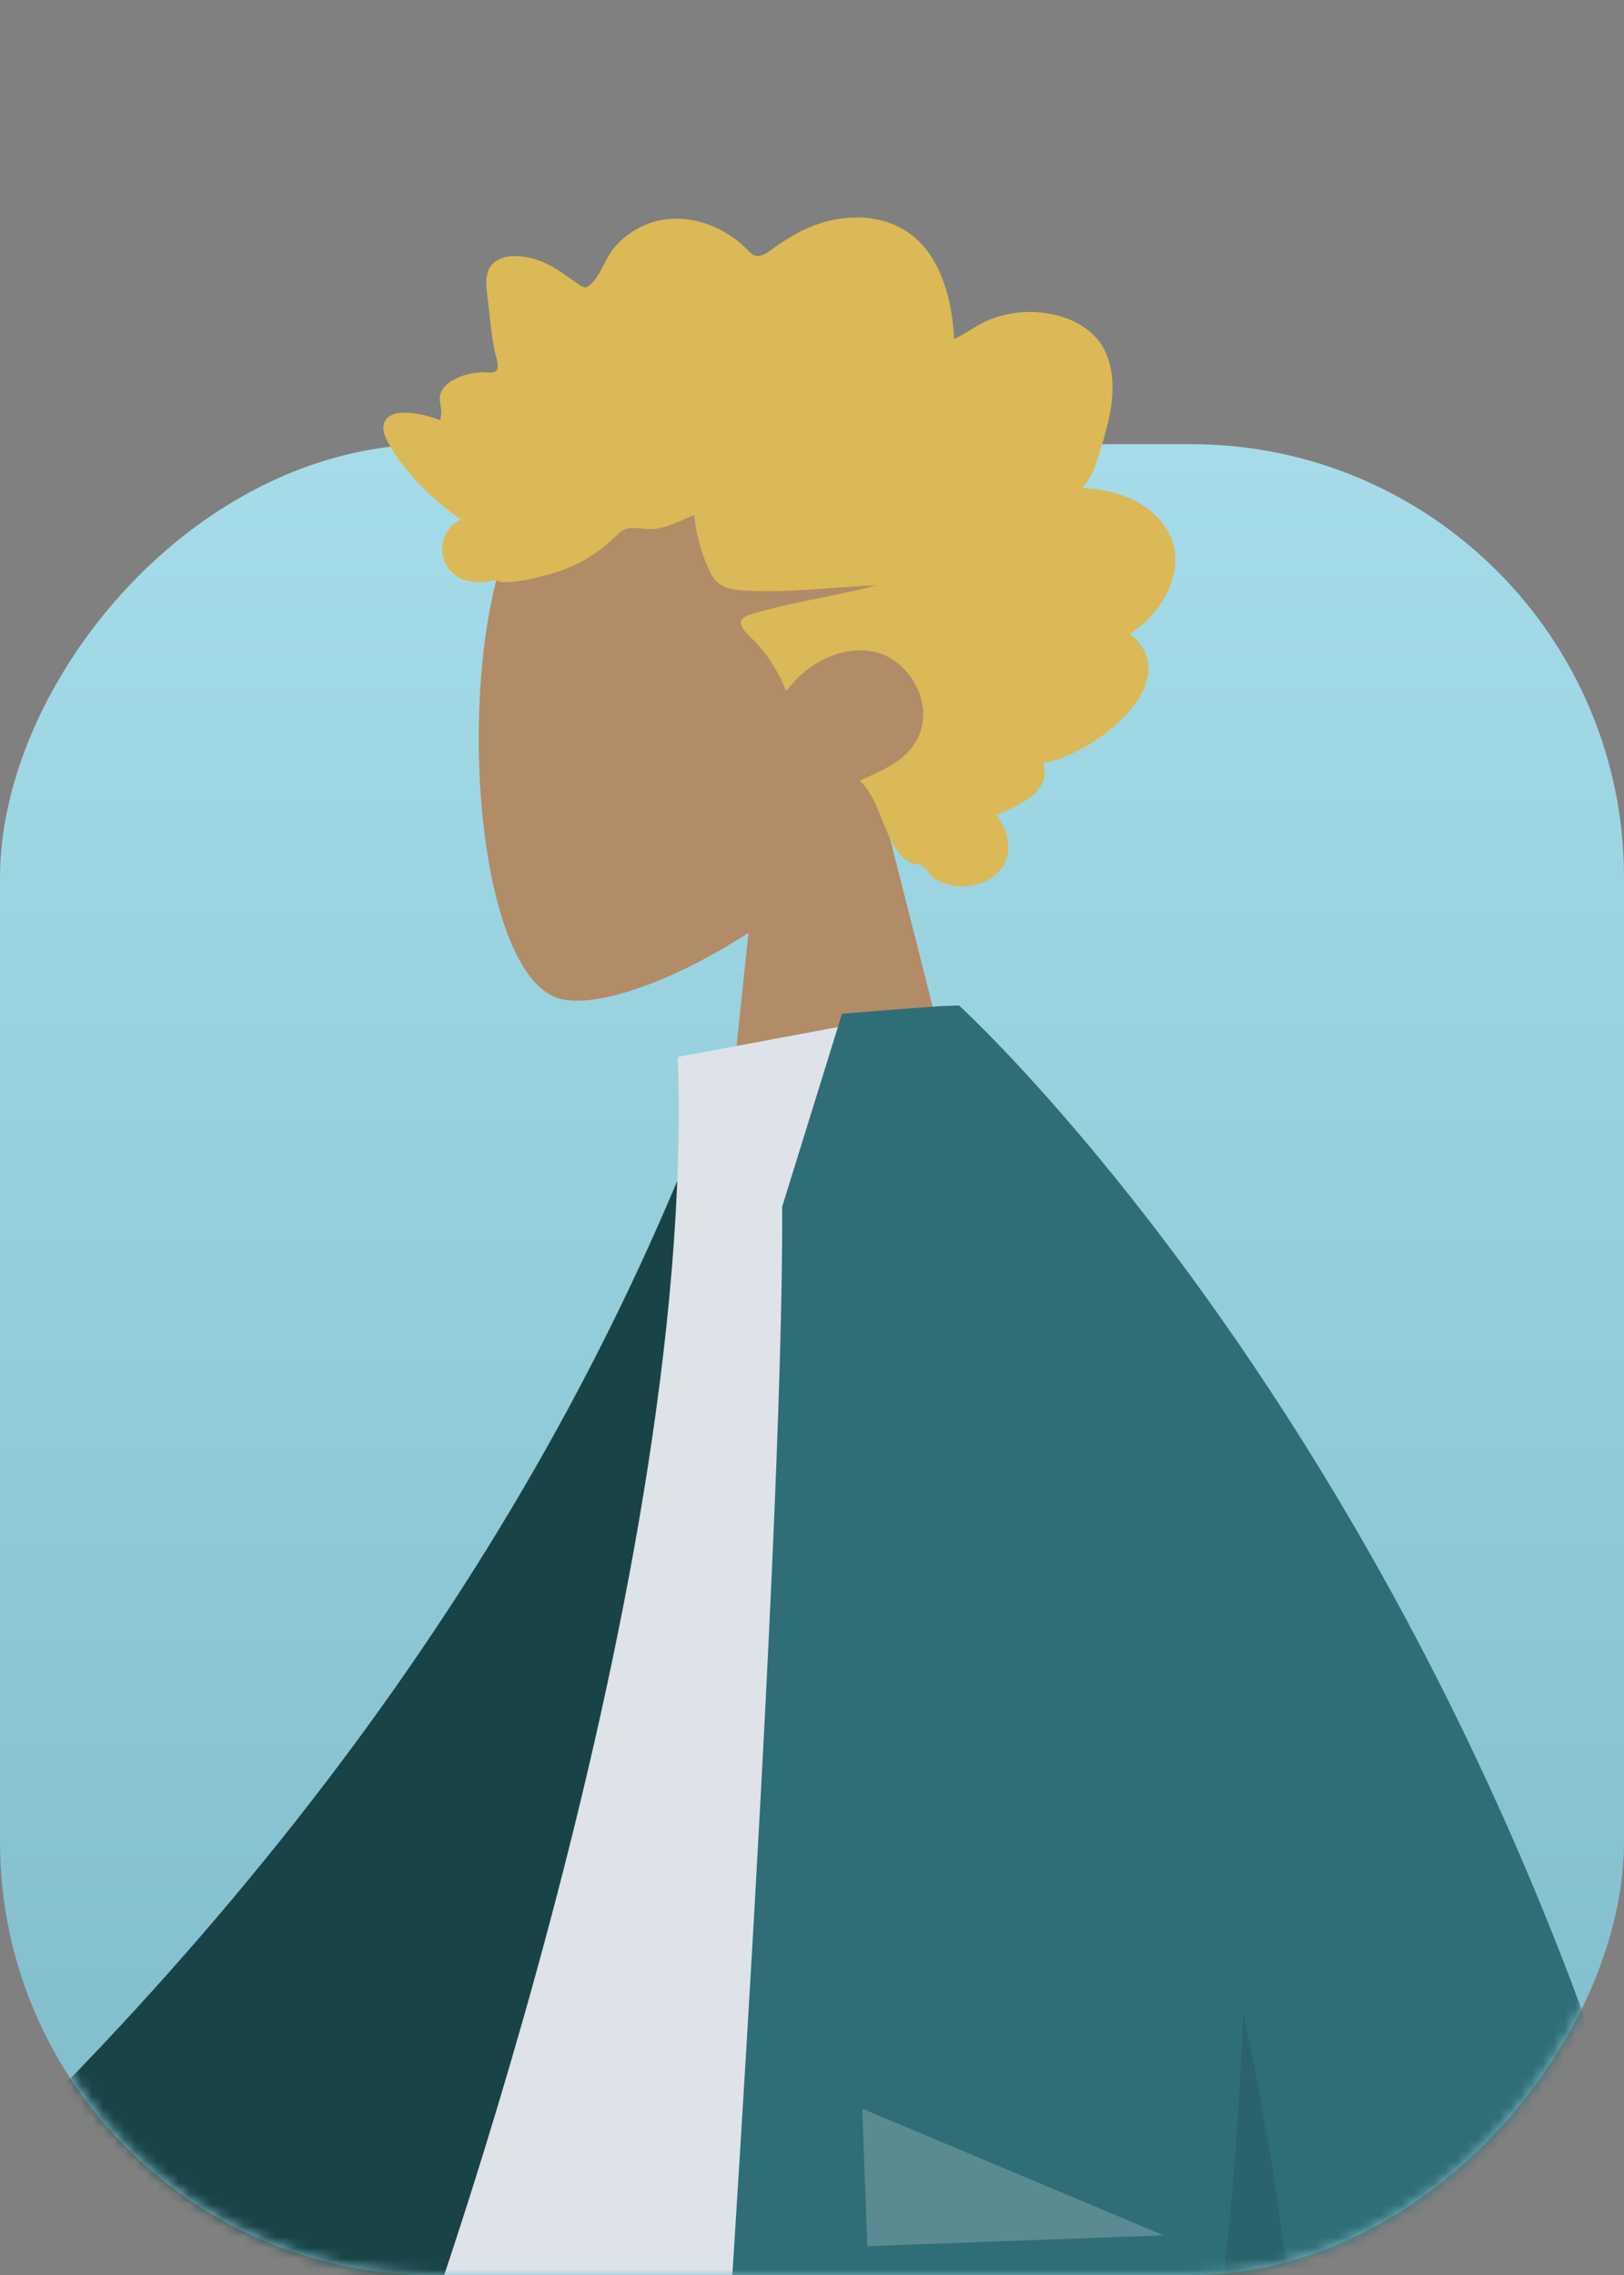 <svg width="150" height="210" viewBox="0 0 150 210" fill="none" xmlns="http://www.w3.org/2000/svg">
<rect x="0" y="0" width="150" height="210" fill="#808080" stroke="none"/>
<rect width="150" height="169" rx="40" transform="matrix(-1 0 0 1 150 41)" fill="url(#paint0_linear)"/>
<mask id="mask0" mask-type="alpha" maskUnits="userSpaceOnUse" x="0" y="0" width="151" height="210">
<rect width="149.809" height="210" rx="40" transform="matrix(-1 0 0 1 150 0)" fill="#C4C4C4"/>
</mask>
<g mask="url(#mask0)">
<path fill-rule="evenodd" clip-rule="evenodd" d="M69.131 86.102C62.164 90.644 55.24 92.968 51.923 92.244C43.607 90.428 41.75 60.406 47.691 48.326C53.632 36.246 86.216 29.883 88.727 53.295C89.598 61.42 86.433 68.816 81.581 74.934L92.216 116.839L65.814 117.805L69.131 86.102Z" fill="#B28B67"/>
<path fill-rule="evenodd" clip-rule="evenodd" d="M99.951 45.06C100.773 44.186 101.195 42.967 101.555 41.81C101.93 40.608 102.292 39.395 102.524 38.15C102.988 35.663 102.89 32.826 101.054 30.975C99.582 29.491 97.433 28.879 95.467 28.801C94.157 28.749 92.823 28.981 91.586 29.437C90.358 29.89 89.317 30.74 88.131 31.288C87.988 28.631 87.43 25.866 85.994 23.645C84.612 21.509 82.492 20.359 80.116 20.122C77.678 19.878 75.303 20.531 73.174 21.782C72.641 22.095 72.114 22.422 71.611 22.788C71.19 23.095 70.754 23.462 70.252 23.599C69.692 23.752 69.4 23.437 69.018 23.04C68.57 22.574 68.07 22.168 67.543 21.811C65.214 20.232 62.214 19.657 59.622 20.75C58.428 21.253 57.28 22.076 56.498 23.18C55.8 24.164 55.334 25.702 54.347 26.407C53.929 26.706 53.612 26.341 53.212 26.078C52.61 25.683 52.034 25.244 51.426 24.86C50.571 24.321 49.653 23.928 48.678 23.741C47.251 23.466 45.298 23.614 44.961 25.477C44.834 26.177 44.978 26.915 45.053 27.612C45.155 28.57 45.261 29.527 45.379 30.483C45.469 31.209 45.575 31.909 45.739 32.619C45.827 32.998 46.083 33.7 45.933 34.087C45.746 34.572 44.79 34.335 44.387 34.367C43.59 34.429 42.794 34.597 42.069 34.964C41.507 35.249 40.92 35.658 40.703 36.32C40.569 36.727 40.623 37.138 40.709 37.548C40.811 38.041 40.724 38.307 40.68 38.809C39.589 38.322 35.833 37.289 35.436 39.221C35.304 39.864 35.684 40.572 35.974 41.099C36.483 42.025 37.136 42.864 37.801 43.663C39.189 45.329 40.825 46.75 42.574 47.952C40.612 48.909 40.187 51.535 41.97 53.026C42.758 53.684 43.788 53.799 44.748 53.72C45.1 53.691 45.602 53.537 45.881 53.588C46.031 53.616 46.196 53.736 46.403 53.742C47.763 53.785 49.283 53.403 50.599 53.054C52.943 52.433 55.14 51.234 56.906 49.467C57.358 49.014 57.737 48.748 58.368 48.731C58.921 48.717 59.469 48.848 60.022 48.842C61.485 48.826 62.777 48.065 64.117 47.541C64.267 49.366 64.863 51.361 65.673 52.978C66.334 54.297 67.618 54.445 68.878 54.517C72.906 54.746 76.918 54.178 80.937 54.037C77.079 55.056 73.072 55.565 69.254 56.737C67.528 57.267 68.902 58.39 69.677 59.175C70.953 60.467 71.926 62.09 72.623 63.812C74.435 61.269 77.74 59.516 80.748 60.167C84.071 60.886 86.552 65.24 84.563 68.509C83.409 70.407 81.227 71.203 79.42 72.066C80.907 73.499 81.334 75.68 82.264 77.496C82.723 78.392 83.358 79.401 84.32 79.683C84.677 79.788 85.09 79.783 85.378 80.059C85.735 80.4 85.831 80.793 86.282 81.082C88.079 82.233 90.813 82.039 92.309 80.396C93.661 78.911 93.213 76.655 91.986 75.245C93.826 74.4 97.192 73.277 96.343 70.403C100.381 69.987 109.968 63.084 104.361 58.5C107.28 56.712 109.869 52.506 107.822 48.958C106.245 46.225 102.77 45.105 99.951 45.06Z" fill="#DAB956"/>
<path fill-rule="evenodd" clip-rule="evenodd" d="M-23.202 225.133L6.853 193.682L17.857 211.159L-13.852 231.393C-21.511 244.452 -26.081 250.141 -27.564 248.459C-28.814 247.041 -28.324 245.419 -27.873 243.925C-27.521 242.761 -27.193 241.675 -27.729 240.823C-28.954 238.879 -35.418 240.255 -41.497 241.822C-47.576 243.389 -46.268 240.336 -45.023 238.722C-39.402 233.85 -32.128 229.321 -23.202 225.133ZM162.1 262.447C158.638 256.044 145.333 192.894 145.333 192.894L122.347 193.825C122.347 193.825 146.148 261.575 147.998 265.706C150.402 271.072 146.947 279.123 144.604 284.582C144.242 285.427 143.906 286.21 143.622 286.911C147.203 288.353 148.826 286.392 150.537 284.323C152.47 281.987 154.515 279.515 159.62 281.66C161.592 282.489 163.467 283.485 165.298 284.459C171.623 287.821 177.433 290.91 184.999 285.865C186.198 285.066 187.439 282.174 184.109 280.072C175.812 274.835 163.793 265.577 162.1 262.447Z" fill="#B28B67"/>
<path fill-rule="evenodd" clip-rule="evenodd" d="M76.481 99.109L66.909 97.83C52.023 139.22 24.786 177.33 -14.804 212.159L17.401 248.384C56.469 199.424 79.83 149.532 76.481 99.109Z" fill="#184447"/>
<path fill-rule="evenodd" clip-rule="evenodd" d="M122.312 216.778L37.603 219.879C37.603 219.879 64.429 147.441 62.603 97.561L88.017 92.831C109.277 124.296 116.399 163.734 122.312 216.778Z" fill="#DDE3E9"/>
<path fill-rule="evenodd" clip-rule="evenodd" d="M162.14 251.563C149.063 147.702 88.578 92.81 88.578 92.81L88.558 92.829C88.555 92.823 88.551 92.817 88.548 92.811L86.88 92.872C83.89 93.084 77.773 93.576 77.773 93.576L72.243 111.394C72.441 143.603 65.547 241.487 65.547 241.487L120.994 239.457C121.063 243.931 121.02 248.472 120.852 253.075L162.14 251.563Z" fill="#2F6E76"/>
<path fill-rule="evenodd" clip-rule="evenodd" d="M121 239.89C120.73 220.406 118.329 202.19 114.834 185.753C114.041 205.438 111.746 229.173 105.553 240.455L121 239.89Z" fill="black" fill-opacity="0.1"/>
<path fill-rule="evenodd" clip-rule="evenodd" d="M107.487 206.338L79.642 194.65L80.106 207.34L107.487 206.338Z" fill="white" fill-opacity="0.2"/>
</g>
<defs>
<linearGradient id="paint0_linear" x1="75" y1="0" x2="75" y2="169" gradientUnits="userSpaceOnUse">
<stop stop-color="#A6DCE9"/>
<stop offset="1" stop-color="#7FBBCA"/>
</linearGradient>
</defs>
</svg>
